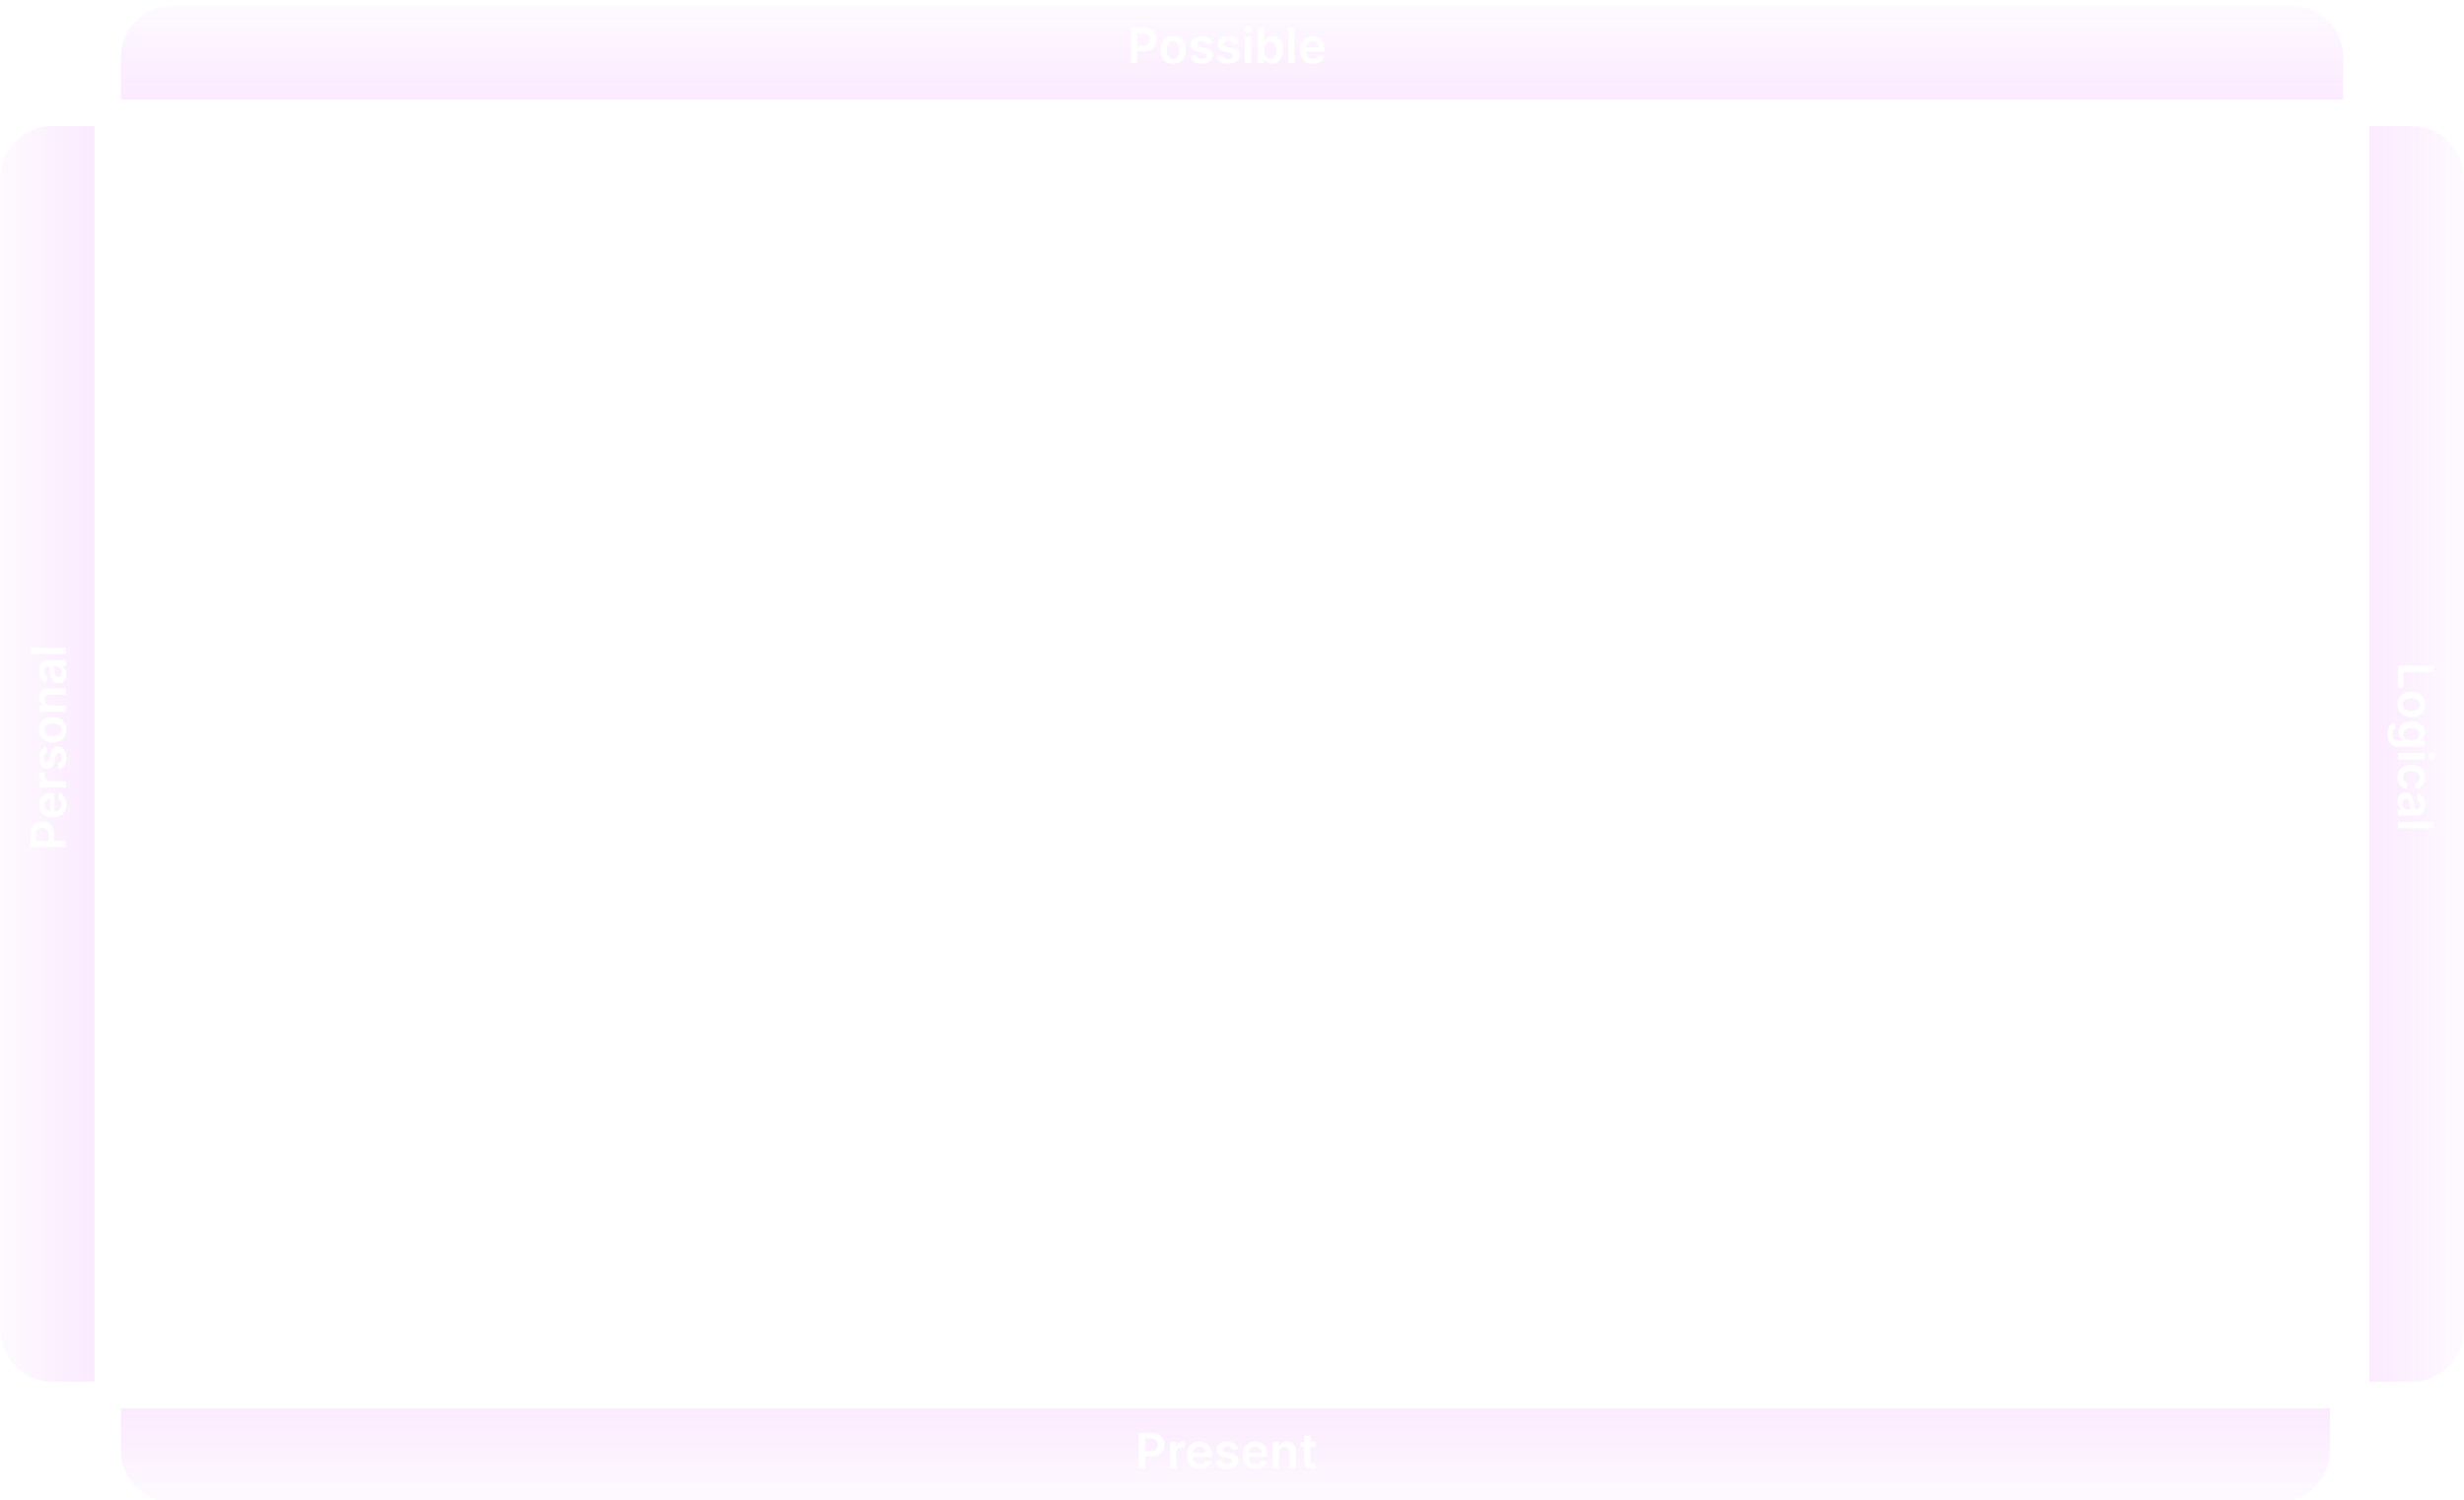 <svg width="726" height="442" viewBox="0 0 726 442" fill="none" xmlns="http://www.w3.org/2000/svg">
<g filter="url(#filter0_bi_2413_271)">
<path d="M15.48 405.569C6.931 405.569 3.02178e-05 398.639 2.9848e-05 390.09L1.51846e-05 51.083C1.48148e-05 42.534 6.931 35.603 15.48 35.603L27.864 35.603L27.864 405.569L15.48 405.569Z" fill="url(#paint0_linear_2413_271)" fill-opacity="0.1"/>
</g>
<g filter="url(#filter1_bi_2413_271)">
<path d="M710.52 405.569C719.069 405.569 726 398.639 726 390.09L726 51.083C726 42.534 719.069 35.603 710.52 35.603L698.136 35.603L698.136 405.569L710.52 405.569Z" fill="url(#paint1_linear_2413_271)" fill-opacity="0.1"/>
</g>
<g filter="url(#filter2_bi_2413_271)">
<path d="M35.603 15.48C35.603 6.931 42.534 0 51.083 0H674.917C683.466 0 690.397 6.931 690.397 15.48V27.863H35.603V15.48Z" fill="url(#paint2_linear_2413_271)" fill-opacity="0.1"/>
</g>
<g filter="url(#filter3_bi_2413_271)">
<path d="M35.603 425.693C35.603 434.242 42.534 441.173 51.083 441.173H671.047C679.596 441.173 686.527 434.242 686.527 425.693V413.309H35.603V425.693Z" fill="url(#paint3_linear_2413_271)" fill-opacity="0.1"/>
</g>
<path d="M333.208 18.644V8.191H337.128C337.931 8.191 338.605 8.341 339.149 8.64C339.697 8.94 340.11 9.351 340.389 9.875C340.672 10.396 340.813 10.988 340.813 11.652C340.813 12.322 340.672 12.917 340.389 13.438C340.107 13.959 339.69 14.369 339.139 14.668C338.588 14.964 337.909 15.112 337.102 15.112H334.504V13.555H336.847C337.317 13.555 337.701 13.474 338.001 13.31C338.3 13.147 338.521 12.922 338.664 12.637C338.811 12.351 338.884 12.022 338.884 11.652C338.884 11.281 338.811 10.954 338.664 10.672C338.521 10.389 338.298 10.17 337.996 10.013C337.696 9.853 337.31 9.773 336.837 9.773H335.102V18.644H333.208ZM345.684 18.797C344.918 18.797 344.254 18.629 343.693 18.292C343.132 17.955 342.696 17.484 342.386 16.878C342.08 16.272 341.927 15.565 341.927 14.755C341.927 13.945 342.08 13.236 342.386 12.626C342.696 12.017 343.132 11.544 343.693 11.207C344.254 10.871 344.918 10.702 345.684 10.702C346.449 10.702 347.113 10.871 347.674 11.207C348.236 11.544 348.669 12.017 348.976 12.626C349.285 13.236 349.44 13.945 349.44 14.755C349.44 15.565 349.285 16.272 348.976 16.878C348.669 17.484 348.236 17.955 347.674 18.292C347.113 18.629 346.449 18.797 345.684 18.797ZM345.694 17.317C346.109 17.317 346.456 17.203 346.735 16.975C347.014 16.744 347.222 16.434 347.358 16.046C347.497 15.658 347.567 15.226 347.567 14.75C347.567 14.27 347.497 13.836 347.358 13.448C347.222 13.057 347.014 12.745 346.735 12.514C346.456 12.283 346.109 12.167 345.694 12.167C345.268 12.167 344.915 12.283 344.632 12.514C344.353 12.745 344.144 13.057 344.004 13.448C343.868 13.836 343.8 14.27 343.8 14.75C343.8 15.226 343.868 15.658 344.004 16.046C344.144 16.434 344.353 16.744 344.632 16.975C344.915 17.203 345.268 17.317 345.694 17.317ZM357.205 12.877L355.52 13.06C355.473 12.89 355.389 12.73 355.27 12.581C355.155 12.431 354.998 12.31 354.801 12.218C354.603 12.126 354.362 12.08 354.076 12.08C353.691 12.08 353.368 12.164 353.106 12.33C352.848 12.497 352.72 12.713 352.723 12.979C352.72 13.207 352.803 13.392 352.973 13.535C353.147 13.678 353.433 13.795 353.831 13.887L355.168 14.173C355.91 14.333 356.461 14.586 356.822 14.933C357.186 15.28 357.37 15.735 357.373 16.296C357.37 16.79 357.225 17.225 356.939 17.603C356.657 17.977 356.264 18.27 355.76 18.481C355.257 18.692 354.678 18.797 354.025 18.797C353.065 18.797 352.293 18.596 351.708 18.195C351.122 17.79 350.774 17.227 350.661 16.506L352.463 16.332C352.545 16.686 352.718 16.953 352.984 17.133C353.249 17.314 353.594 17.404 354.02 17.404C354.459 17.404 354.811 17.314 355.076 17.133C355.345 16.953 355.479 16.73 355.479 16.465C355.479 16.24 355.393 16.055 355.219 15.908C355.049 15.762 354.784 15.65 354.423 15.571L353.086 15.291C352.334 15.134 351.777 14.87 351.417 14.5C351.056 14.125 350.877 13.652 350.881 13.081C350.877 12.598 351.008 12.179 351.274 11.825C351.543 11.468 351.915 11.192 352.392 10.998C352.871 10.801 353.424 10.702 354.05 10.702C354.969 10.702 355.692 10.898 356.22 11.289C356.75 11.68 357.079 12.21 357.205 12.877ZM365.093 12.877L363.409 13.06C363.361 12.89 363.278 12.73 363.159 12.581C363.043 12.431 362.886 12.31 362.689 12.218C362.492 12.126 362.25 12.08 361.964 12.08C361.58 12.08 361.256 12.164 360.994 12.33C360.736 12.497 360.608 12.713 360.612 12.979C360.608 13.207 360.692 13.392 360.862 13.535C361.035 13.678 361.321 13.795 361.719 13.887L363.056 14.173C363.798 14.333 364.349 14.586 364.71 14.933C365.074 15.28 365.258 15.735 365.261 16.296C365.258 16.79 365.113 17.225 364.828 17.603C364.545 17.977 364.152 18.27 363.648 18.481C363.145 18.692 362.566 18.797 361.913 18.797C360.954 18.797 360.181 18.596 359.596 18.195C359.011 17.79 358.662 17.227 358.55 16.506L360.351 16.332C360.433 16.686 360.606 16.953 360.872 17.133C361.137 17.314 361.483 17.404 361.908 17.404C362.347 17.404 362.699 17.314 362.965 17.133C363.233 16.953 363.368 16.73 363.368 16.465C363.368 16.24 363.281 16.055 363.107 15.908C362.937 15.762 362.672 15.65 362.311 15.571L360.974 15.291C360.222 15.134 359.666 14.87 359.305 14.5C358.944 14.125 358.766 13.652 358.769 13.081C358.766 12.598 358.897 12.179 359.162 11.825C359.431 11.468 359.803 11.192 360.28 10.998C360.76 10.801 361.313 10.702 361.939 10.702C362.857 10.702 363.58 10.898 364.108 11.289C364.639 11.68 364.967 12.21 365.093 12.877ZM366.785 18.644V10.804H368.633V18.644H366.785ZM367.714 9.692C367.421 9.692 367.169 9.595 366.958 9.401C366.747 9.203 366.642 8.967 366.642 8.691C366.642 8.412 366.747 8.176 366.958 7.982C367.169 7.784 367.421 7.686 367.714 7.686C368.01 7.686 368.262 7.784 368.469 7.982C368.68 8.176 368.786 8.412 368.786 8.691C368.786 8.967 368.68 9.203 368.469 9.401C368.262 9.595 368.01 9.692 367.714 9.692ZM370.614 18.644V8.191H372.462V12.101H372.538C372.634 11.91 372.768 11.708 372.942 11.493C373.115 11.275 373.35 11.09 373.646 10.937C373.942 10.78 374.32 10.702 374.779 10.702C375.385 10.702 375.931 10.857 376.417 11.167C376.907 11.473 377.295 11.927 377.581 12.529C377.87 13.128 378.015 13.863 378.015 14.734C378.015 15.595 377.874 16.327 377.591 16.929C377.309 17.531 376.924 17.991 376.438 18.307C375.951 18.624 375.4 18.782 374.784 18.782C374.335 18.782 373.962 18.707 373.666 18.557C373.37 18.408 373.132 18.227 372.952 18.016C372.775 17.802 372.637 17.599 372.538 17.409H372.431V18.644H370.614ZM372.426 14.724C372.426 15.231 372.498 15.675 372.641 16.056C372.787 16.437 372.996 16.735 373.268 16.95C373.544 17.16 373.877 17.266 374.269 17.266C374.677 17.266 375.019 17.157 375.295 16.939C375.57 16.718 375.778 16.417 375.917 16.036C376.06 15.651 376.132 15.214 376.132 14.724C376.132 14.238 376.062 13.805 375.922 13.428C375.783 13.05 375.575 12.754 375.3 12.54C375.024 12.325 374.68 12.218 374.269 12.218C373.874 12.218 373.539 12.322 373.263 12.529C372.988 12.737 372.778 13.028 372.635 13.402C372.496 13.777 372.426 14.217 372.426 14.724ZM381.433 8.191V18.644H379.586V8.191H381.433ZM386.804 18.797C386.018 18.797 385.339 18.634 384.768 18.307C384.199 17.977 383.762 17.511 383.456 16.909C383.15 16.303 382.997 15.59 382.997 14.77C382.997 13.964 383.15 13.256 383.456 12.647C383.766 12.034 384.198 11.558 384.752 11.218C385.307 10.874 385.959 10.702 386.707 10.702C387.19 10.702 387.646 10.78 388.075 10.937C388.507 11.09 388.888 11.328 389.218 11.652C389.552 11.975 389.814 12.386 390.004 12.887C390.195 13.383 390.29 13.976 390.29 14.663V15.229H383.864V13.984H388.519C388.516 13.63 388.439 13.315 388.289 13.04C388.14 12.761 387.93 12.541 387.662 12.381C387.396 12.222 387.087 12.142 386.733 12.142C386.355 12.142 386.023 12.233 385.737 12.417C385.452 12.598 385.229 12.836 385.069 13.132C384.912 13.424 384.832 13.746 384.829 14.096V15.184C384.829 15.639 384.912 16.031 385.079 16.357C385.246 16.681 385.479 16.929 385.778 17.103C386.078 17.273 386.428 17.358 386.83 17.358C387.099 17.358 387.342 17.32 387.56 17.245C387.777 17.167 387.966 17.053 388.126 16.904C388.286 16.754 388.407 16.568 388.489 16.347L390.214 16.541C390.105 16.997 389.897 17.395 389.591 17.735C389.288 18.072 388.9 18.334 388.427 18.521C387.954 18.705 387.413 18.797 386.804 18.797Z" fill="white"/>
<path d="M19.418 249.615L8.965 249.615L8.965 245.695C8.965 244.892 9.115 244.218 9.414 243.674C9.714 243.126 10.125 242.713 10.649 242.434C11.17 242.151 11.762 242.01 12.425 242.01C13.096 242.01 13.691 242.151 14.212 242.434C14.732 242.716 15.143 243.133 15.442 243.684C15.738 244.235 15.886 244.914 15.886 245.721L15.886 248.319L14.329 248.319L14.329 245.976C14.329 245.506 14.248 245.122 14.084 244.822C13.921 244.523 13.696 244.302 13.411 244.159C13.125 244.013 12.796 243.939 12.425 243.939C12.055 243.939 11.728 244.013 11.445 244.159C11.163 244.302 10.944 244.525 10.787 244.827C10.627 245.127 10.547 245.513 10.547 245.986L10.547 247.721L19.418 247.721L19.418 249.615ZM19.571 237.088C19.571 237.874 19.408 238.553 19.081 239.125C18.751 239.693 18.285 240.13 17.683 240.437C17.077 240.743 16.364 240.896 15.544 240.896C14.738 240.896 14.03 240.743 13.421 240.437C12.808 240.127 12.332 239.695 11.992 239.14C11.648 238.586 11.476 237.934 11.476 237.185C11.476 236.702 11.554 236.246 11.711 235.818C11.864 235.385 12.102 235.004 12.425 234.674C12.749 234.341 13.161 234.079 13.661 233.888C14.157 233.698 14.749 233.602 15.437 233.602L16.003 233.602L16.003 240.028L14.758 240.028L14.758 235.374C14.404 235.377 14.089 235.453 13.814 235.603C13.535 235.753 13.315 235.962 13.155 236.231C12.995 236.496 12.915 236.806 12.915 237.16C12.915 237.538 13.007 237.869 13.191 238.155C13.371 238.441 13.61 238.664 13.906 238.824C14.198 238.98 14.52 239.06 14.87 239.064L15.957 239.064C16.413 239.064 16.805 238.98 17.131 238.814C17.455 238.647 17.703 238.414 17.877 238.114C18.047 237.815 18.132 237.464 18.132 237.063C18.132 236.794 18.094 236.551 18.02 236.333C17.941 236.115 17.827 235.926 17.677 235.767C17.528 235.607 17.342 235.486 17.121 235.404L17.315 233.679C17.771 233.788 18.169 233.995 18.509 234.302C18.846 234.605 19.108 234.992 19.296 235.465C19.479 235.938 19.571 236.479 19.571 237.088ZM19.418 232.039L11.578 232.039L11.578 230.248L12.885 230.248L12.885 230.166C12.432 230.023 12.084 229.778 11.838 229.431C11.59 229.081 11.466 228.681 11.466 228.232C11.466 228.13 11.471 228.016 11.481 227.89C11.488 227.76 11.5 227.653 11.517 227.568L13.217 227.568C13.189 227.646 13.166 227.771 13.145 227.941C13.121 228.108 13.109 228.269 13.109 228.426C13.109 228.763 13.183 229.065 13.329 229.334C13.472 229.6 13.671 229.809 13.926 229.962C14.181 230.115 14.476 230.192 14.809 230.192L19.418 230.192L19.418 232.039ZM13.65 220.144L13.834 221.829C13.664 221.876 13.504 221.96 13.354 222.079C13.205 222.194 13.084 222.351 12.992 222.548C12.9 222.746 12.854 222.987 12.854 223.273C12.854 223.658 12.938 223.981 13.104 224.243C13.271 224.502 13.487 224.629 13.752 224.626C13.98 224.629 14.166 224.546 14.309 224.376C14.452 224.202 14.569 223.916 14.661 223.518L14.947 222.181C15.107 221.439 15.36 220.888 15.707 220.527C16.054 220.163 16.509 219.979 17.07 219.976C17.564 219.979 17.999 220.124 18.377 220.41C18.751 220.692 19.044 221.085 19.255 221.589C19.466 222.092 19.571 222.671 19.571 223.324C19.571 224.284 19.37 225.056 18.969 225.641C18.564 226.227 18.001 226.575 17.279 226.688L17.106 224.886C17.46 224.804 17.727 224.631 17.907 224.365C18.087 224.1 18.178 223.755 18.178 223.329C18.178 222.89 18.087 222.538 17.907 222.273C17.727 222.004 17.504 221.87 17.239 221.87C17.014 221.87 16.829 221.956 16.682 222.13C16.536 222.3 16.424 222.565 16.345 222.926L16.065 224.263C15.908 225.015 15.644 225.572 15.274 225.932C14.899 226.293 14.426 226.472 13.855 226.468C13.371 226.472 12.953 226.341 12.599 226.075C12.242 225.806 11.966 225.434 11.772 224.957C11.575 224.478 11.476 223.925 11.476 223.299C11.476 222.38 11.672 221.657 12.063 221.129C12.454 220.599 12.983 220.27 13.65 220.144ZM19.571 215.033C19.571 215.798 19.403 216.462 19.066 217.023C18.729 217.585 18.258 218.02 17.652 218.33C17.046 218.636 16.339 218.789 15.529 218.789C14.719 218.789 14.009 218.636 13.4 218.33C12.791 218.02 12.318 217.585 11.981 217.023C11.645 216.462 11.476 215.798 11.476 215.033C11.476 214.267 11.645 213.604 11.981 213.042C12.318 212.481 12.791 212.047 13.4 211.741C14.009 211.431 14.719 211.276 15.529 211.276C16.339 211.276 17.046 211.431 17.652 211.741C18.258 212.047 18.729 212.481 19.066 213.042C19.403 213.604 19.571 214.267 19.571 215.033ZM18.091 215.022C18.091 214.607 17.977 214.26 17.749 213.981C17.518 213.702 17.208 213.495 16.82 213.359C16.432 213.219 16 213.149 15.524 213.149C15.044 213.149 14.61 213.219 14.222 213.359C13.831 213.495 13.519 213.702 13.288 213.981C13.057 214.26 12.941 214.607 12.941 215.022C12.941 215.448 13.057 215.802 13.288 216.084C13.519 216.363 13.831 216.572 14.222 216.712C14.61 216.848 15.044 216.916 15.524 216.916C16 216.916 16.432 216.848 16.82 216.712C17.208 216.572 17.518 216.363 17.749 216.084C17.977 215.802 18.091 215.448 18.091 215.022ZM14.824 207.86L19.418 207.86L19.418 209.708L11.578 209.708L11.578 207.942L12.91 207.942L12.91 207.85C12.471 207.67 12.123 207.382 11.864 206.987C11.605 206.589 11.476 206.098 11.476 205.512C11.476 204.971 11.592 204.5 11.823 204.099C12.055 203.694 12.39 203.381 12.829 203.159C13.268 202.935 13.8 202.824 14.426 202.828L19.418 202.828L19.418 204.675L14.712 204.675C14.188 204.675 13.778 204.811 13.482 205.084C13.186 205.352 13.038 205.725 13.038 206.201C13.038 206.525 13.109 206.812 13.252 207.064C13.392 207.312 13.594 207.508 13.86 207.651C14.125 207.79 14.447 207.86 14.824 207.86ZM19.576 198.693C19.576 199.19 19.488 199.638 19.311 200.036C19.131 200.43 18.865 200.744 18.515 200.975C18.164 201.203 17.732 201.317 17.218 201.317C16.776 201.317 16.41 201.235 16.121 201.072C15.832 200.909 15.6 200.686 15.427 200.403C15.253 200.121 15.122 199.803 15.034 199.449C14.942 199.092 14.875 198.722 14.835 198.341C14.787 197.882 14.744 197.509 14.707 197.223C14.666 196.938 14.605 196.73 14.523 196.601C14.438 196.468 14.307 196.402 14.13 196.402L14.1 196.402C13.715 196.402 13.417 196.516 13.206 196.744C12.995 196.972 12.89 197.3 12.89 197.729C12.89 198.181 12.989 198.54 13.186 198.806C13.383 199.068 13.616 199.245 13.885 199.337L13.64 201.062C13.164 200.926 12.766 200.701 12.446 200.388C12.123 200.075 11.881 199.692 11.721 199.24C11.558 198.787 11.476 198.287 11.476 197.739C11.476 197.361 11.52 196.985 11.609 196.611C11.697 196.237 11.844 195.895 12.048 195.585C12.248 195.275 12.523 195.027 12.87 194.84C13.217 194.649 13.65 194.554 14.171 194.554L19.418 194.554L19.418 196.33L18.341 196.33L18.341 196.392C18.559 196.504 18.763 196.662 18.953 196.866C19.141 197.067 19.292 197.32 19.408 197.627C19.52 197.93 19.576 198.285 19.576 198.693ZM18.219 198.214C18.219 197.843 18.145 197.521 17.999 197.249C17.849 196.977 17.652 196.768 17.407 196.621C17.162 196.471 16.895 196.397 16.606 196.397L15.682 196.397C15.729 196.454 15.774 196.553 15.815 196.693C15.855 196.829 15.891 196.982 15.922 197.152C15.952 197.322 15.98 197.491 16.003 197.657C16.027 197.824 16.048 197.969 16.065 198.091C16.102 198.367 16.163 198.613 16.248 198.831C16.334 199.049 16.453 199.221 16.606 199.347C16.755 199.473 16.949 199.536 17.188 199.536C17.528 199.536 17.785 199.411 17.958 199.163C18.132 198.915 18.219 198.598 18.219 198.214ZM8.965 190.849L19.418 190.849L19.418 192.696L8.965 192.696L8.965 190.849Z" fill="white"/>
<path d="M706.582 196.12L717.035 196.12L717.035 198.013L708.169 198.013L708.169 202.617L706.582 202.617L706.582 196.12ZM706.429 207.599C706.429 206.833 706.597 206.17 706.934 205.608C707.271 205.047 707.742 204.611 708.348 204.302C708.954 203.995 709.661 203.842 710.471 203.842C711.281 203.842 711.991 203.995 712.6 204.302C713.209 204.611 713.682 205.047 714.019 205.608C714.355 206.17 714.524 206.833 714.524 207.599C714.524 208.364 714.355 209.028 714.019 209.589C713.682 210.151 713.209 210.585 712.6 210.891C711.991 211.2 711.281 211.355 710.471 211.355C709.661 211.355 708.954 211.2 708.348 210.891C707.742 210.585 707.271 210.151 706.934 209.589C706.597 209.028 706.429 208.364 706.429 207.599ZM707.909 207.609C707.909 208.024 708.023 208.371 708.251 208.65C708.482 208.929 708.792 209.137 709.18 209.273C709.568 209.412 710 209.482 710.476 209.482C710.956 209.482 711.39 209.412 711.778 209.273C712.169 209.137 712.481 208.929 712.712 208.65C712.943 208.371 713.059 208.024 713.059 207.609C713.059 207.184 712.943 206.83 712.712 206.547C712.481 206.268 712.169 206.059 711.778 205.92C711.39 205.783 710.956 205.715 710.476 205.715C710 205.715 709.568 205.783 709.18 205.92C708.792 206.059 708.482 206.268 708.251 206.547C708.023 206.83 707.909 207.184 707.909 207.609ZM703.479 216.333C703.479 215.669 703.569 215.1 703.749 214.623C703.926 214.147 704.164 213.764 704.464 213.475C704.763 213.186 705.095 212.985 705.459 212.872L705.862 214.536C705.709 214.611 705.558 214.72 705.408 214.863C705.255 215.006 705.129 215.198 705.03 215.44C704.928 215.685 704.877 215.993 704.877 216.364C704.877 216.888 705.005 217.321 705.26 217.665C705.512 218.009 705.927 218.181 706.505 218.181L707.991 218.181L707.991 218.089C707.8 217.994 707.605 217.854 707.404 217.67C707.203 217.49 707.035 217.25 706.898 216.951C706.762 216.655 706.694 216.282 706.694 215.833C706.694 215.231 706.836 214.684 707.118 214.194C707.404 213.708 707.829 213.32 708.394 213.031C708.962 212.745 709.673 212.602 710.527 212.602C711.388 212.602 712.115 212.745 712.707 213.031C713.302 213.32 713.753 213.71 714.059 214.2C714.369 214.69 714.524 215.236 714.524 215.838C714.524 216.297 714.446 216.675 714.289 216.971C714.136 217.27 713.951 217.509 713.733 217.686C713.518 217.863 713.316 217.997 713.125 218.089L713.125 218.191L714.422 218.191L714.422 220.013L706.454 220.013C705.784 220.013 705.229 219.853 704.791 219.533C704.352 219.213 704.023 218.776 703.805 218.222C703.588 217.667 703.479 217.037 703.479 216.333ZM708.144 216.348C708.144 216.74 708.239 217.073 708.43 217.349C708.62 217.624 708.894 217.834 709.251 217.977C709.609 218.119 710.037 218.191 710.538 218.191C711.031 218.191 711.463 218.119 711.834 217.977C712.205 217.837 712.492 217.629 712.697 217.354C712.904 217.082 713.008 216.746 713.008 216.348C713.008 215.937 712.901 215.593 712.686 215.317C712.472 215.042 712.178 214.834 711.803 214.695C711.433 214.555 711.011 214.485 710.538 214.485C710.058 214.485 709.638 214.555 709.277 214.695C708.92 214.838 708.641 215.047 708.44 215.322C708.243 215.601 708.144 215.943 708.144 216.348ZM706.582 221.907L714.422 221.907L714.422 223.754L706.582 223.754L706.582 221.907ZM715.534 222.836C715.534 222.543 715.631 222.291 715.825 222.08C716.023 221.869 716.259 221.764 716.535 221.764C716.814 221.764 717.05 221.869 717.244 222.08C717.442 222.291 717.54 222.543 717.54 222.836C717.54 223.132 717.442 223.383 717.244 223.591C717.05 223.802 716.814 223.907 716.535 223.907C716.259 223.907 716.023 223.802 715.825 223.591C715.631 223.383 715.534 223.132 715.534 222.836ZM706.429 229.074C706.429 228.291 706.601 227.619 706.944 227.058C707.288 226.5 707.763 226.069 708.368 225.767C708.978 225.467 709.678 225.317 710.471 225.317C711.268 225.317 711.97 225.471 712.579 225.777C713.192 226.083 713.668 226.515 714.008 227.073C714.352 227.635 714.524 228.298 714.524 229.064C714.524 229.7 714.407 230.263 714.172 230.753C713.94 231.247 713.612 231.64 713.187 231.932C712.765 232.225 712.271 232.392 711.706 232.432L711.706 230.666C712.084 230.595 712.399 230.425 712.651 230.156C712.906 229.891 713.034 229.535 713.034 229.089C713.034 228.712 712.931 228.38 712.727 228.094C712.527 227.808 712.237 227.585 711.86 227.425C711.482 227.269 711.029 227.191 710.502 227.191C709.968 227.191 709.508 227.269 709.124 227.425C708.743 227.582 708.448 227.801 708.241 228.084C708.037 228.37 707.935 228.705 707.935 229.089C707.935 229.361 707.986 229.605 708.088 229.819C708.193 230.037 708.345 230.219 708.542 230.365C708.739 230.512 708.979 230.612 709.262 230.666L709.262 232.432C708.707 232.388 708.215 232.225 707.787 231.942C707.361 231.66 707.028 231.275 706.786 230.789C706.548 230.302 706.429 229.731 706.429 229.074ZM706.424 236.206C706.424 235.709 706.512 235.261 706.689 234.863C706.87 234.468 707.135 234.155 707.485 233.924C707.836 233.696 708.268 233.582 708.782 233.582C709.224 233.582 709.59 233.664 709.879 233.827C710.168 233.99 710.4 234.213 710.573 234.496C710.747 234.778 710.878 235.096 710.966 235.45C711.058 235.807 711.125 236.177 711.165 236.558C711.213 237.017 711.256 237.39 711.293 237.676C711.334 237.961 711.395 238.169 711.477 238.298C711.562 238.431 711.693 238.497 711.87 238.497L711.9 238.497C712.285 238.497 712.583 238.383 712.794 238.155C713.005 237.927 713.11 237.599 713.11 237.17C713.11 236.718 713.011 236.359 712.814 236.093C712.617 235.831 712.384 235.654 712.115 235.562L712.36 233.837C712.836 233.973 713.234 234.198 713.554 234.511C713.877 234.824 714.119 235.207 714.279 235.659C714.442 236.112 714.524 236.612 714.524 237.16C714.524 237.538 714.48 237.914 714.391 238.288C714.303 238.662 714.156 239.004 713.952 239.314C713.751 239.624 713.478 239.872 713.13 240.059C712.783 240.25 712.35 240.345 711.829 240.345L706.582 240.345L706.582 238.569L707.659 238.569L707.659 238.507C707.441 238.395 707.237 238.237 707.046 238.033C706.859 237.832 706.708 237.579 706.592 237.272C706.48 236.969 706.424 236.614 706.424 236.206ZM707.781 236.685C707.781 237.056 707.855 237.378 708.001 237.65C708.151 237.922 708.348 238.131 708.593 238.278C708.838 238.428 709.105 238.502 709.394 238.502L710.318 238.502C710.271 238.445 710.226 238.346 710.185 238.206C710.145 238.07 710.109 237.917 710.078 237.747C710.048 237.577 710.02 237.408 709.997 237.242C709.973 237.075 709.952 236.93 709.935 236.808C709.898 236.532 709.837 236.286 709.752 236.068C709.667 235.85 709.547 235.678 709.394 235.552C709.245 235.426 709.051 235.363 708.812 235.363C708.472 235.363 708.215 235.488 708.042 235.736C707.868 235.984 707.781 236.301 707.781 236.685ZM717.035 244.05L706.582 244.05L706.582 242.203L717.035 242.203L717.035 244.05Z" fill="white"/>
<path d="M335.507 432.728V422.274H339.427C340.23 422.274 340.904 422.424 341.449 422.724C341.996 423.023 342.41 423.435 342.689 423.959C342.971 424.479 343.112 425.071 343.112 425.735C343.112 426.405 342.971 427.001 342.689 427.521C342.406 428.042 341.99 428.452 341.438 428.752C340.887 429.048 340.208 429.196 339.402 429.196H336.804V427.639H339.147C339.616 427.639 340.001 427.557 340.3 427.394C340.6 427.231 340.821 427.006 340.964 426.72C341.11 426.434 341.183 426.106 341.183 425.735C341.183 425.364 341.11 425.037 340.964 424.755C340.821 424.473 340.598 424.253 340.295 424.097C339.996 423.937 339.609 423.857 339.136 423.857H337.401V432.728H335.507ZM344.676 432.728V424.888H346.467V426.194H346.549C346.692 425.742 346.937 425.393 347.284 425.148C347.634 424.9 348.034 424.775 348.483 424.775C348.585 424.775 348.699 424.781 348.825 424.791C348.954 424.798 349.062 424.809 349.147 424.827V426.526C349.068 426.499 348.944 426.475 348.774 426.455C348.607 426.431 348.446 426.419 348.289 426.419C347.952 426.419 347.65 426.492 347.381 426.638C347.115 426.781 346.906 426.98 346.753 427.236C346.6 427.491 346.523 427.785 346.523 428.119V432.728H344.676ZM353.522 432.881C352.736 432.881 352.057 432.717 351.486 432.391C350.917 432.061 350.48 431.594 350.174 430.992C349.868 430.386 349.715 429.674 349.715 428.854C349.715 428.047 349.868 427.339 350.174 426.73C350.484 426.118 350.916 425.641 351.47 425.301C352.025 424.958 352.677 424.786 353.425 424.786C353.908 424.786 354.364 424.864 354.793 425.02C355.225 425.174 355.606 425.412 355.936 425.735C356.27 426.058 356.532 426.47 356.722 426.97C356.913 427.467 357.008 428.059 357.008 428.746V429.313H350.582V428.068H355.237C355.234 427.714 355.157 427.399 355.007 427.123C354.858 426.844 354.648 426.625 354.38 426.465C354.114 426.305 353.805 426.225 353.451 426.225C353.073 426.225 352.741 426.317 352.455 426.501C352.17 426.681 351.947 426.919 351.787 427.215C351.63 427.508 351.55 427.829 351.547 428.18V429.267C351.547 429.723 351.63 430.114 351.797 430.441C351.964 430.764 352.197 431.013 352.496 431.186C352.796 431.356 353.146 431.441 353.548 431.441C353.816 431.441 354.06 431.404 354.278 431.329C354.495 431.251 354.684 431.137 354.844 430.987C355.004 430.837 355.125 430.652 355.206 430.431L356.932 430.625C356.823 431.081 356.615 431.479 356.309 431.819C356.006 432.156 355.618 432.418 355.145 432.605C354.672 432.789 354.131 432.881 353.522 432.881ZM364.768 426.96L363.083 427.144C363.036 426.974 362.952 426.814 362.833 426.664C362.717 426.514 362.561 426.393 362.364 426.302C362.166 426.21 361.925 426.164 361.639 426.164C361.254 426.164 360.931 426.247 360.669 426.414C360.41 426.581 360.283 426.797 360.286 427.062C360.283 427.29 360.366 427.475 360.536 427.618C360.71 427.761 360.996 427.879 361.394 427.971L362.731 428.256C363.473 428.416 364.024 428.67 364.385 429.017C364.749 429.364 364.933 429.818 364.936 430.38C364.933 430.873 364.788 431.309 364.502 431.686C364.22 432.061 363.827 432.353 363.323 432.564C362.82 432.775 362.241 432.881 361.588 432.881C360.628 432.881 359.856 432.68 359.271 432.278C358.685 431.873 358.336 431.31 358.224 430.589L360.026 430.415C360.108 430.769 360.281 431.036 360.547 431.217C360.812 431.397 361.157 431.487 361.583 431.487C362.022 431.487 362.374 431.397 362.639 431.217C362.908 431.036 363.042 430.814 363.042 430.548C363.042 430.324 362.956 430.138 362.782 429.992C362.612 429.845 362.347 429.733 361.986 429.655L360.649 429.374C359.897 429.218 359.34 428.954 358.98 428.583C358.619 428.209 358.44 427.736 358.444 427.164C358.44 426.681 358.571 426.262 358.837 425.909C359.106 425.551 359.478 425.276 359.954 425.082C360.434 424.884 360.987 424.786 361.613 424.786C362.532 424.786 363.255 424.981 363.782 425.373C364.313 425.764 364.642 426.293 364.768 426.96ZM369.93 432.881C369.144 432.881 368.465 432.717 367.894 432.391C367.326 432.061 366.888 431.594 366.582 430.992C366.276 430.386 366.123 429.674 366.123 428.854C366.123 428.047 366.276 427.339 366.582 426.73C366.892 426.118 367.324 425.641 367.878 425.301C368.433 424.958 369.085 424.786 369.833 424.786C370.317 424.786 370.772 424.864 371.201 425.02C371.633 425.174 372.014 425.412 372.345 425.735C372.678 426.058 372.94 426.47 373.131 426.97C373.321 427.467 373.416 428.059 373.416 428.746V429.313H366.99V428.068H371.645C371.642 427.714 371.565 427.399 371.416 427.123C371.266 426.844 371.057 426.625 370.788 426.465C370.522 426.305 370.213 426.225 369.859 426.225C369.481 426.225 369.149 426.317 368.864 426.501C368.578 426.681 368.355 426.919 368.195 427.215C368.038 427.508 367.958 427.829 367.955 428.18V429.267C367.955 429.723 368.038 430.114 368.205 430.441C368.372 430.764 368.605 431.013 368.904 431.186C369.204 431.356 369.554 431.441 369.956 431.441C370.225 431.441 370.468 431.404 370.686 431.329C370.903 431.251 371.092 431.137 371.252 430.987C371.412 430.837 371.533 430.652 371.615 430.431L373.34 430.625C373.231 431.081 373.023 431.479 372.717 431.819C372.414 432.156 372.026 432.418 371.553 432.605C371.08 432.789 370.539 432.881 369.93 432.881ZM376.827 428.134V432.728H374.979V424.888H376.745V426.22H376.837C377.018 425.781 377.305 425.432 377.7 425.174C378.098 424.915 378.59 424.786 379.175 424.786C379.716 424.786 380.187 424.901 380.589 425.133C380.994 425.364 381.307 425.699 381.528 426.138C381.753 426.577 381.863 427.11 381.86 427.736V432.728H380.012V428.022C380.012 427.498 379.876 427.088 379.604 426.792C379.335 426.496 378.962 426.348 378.486 426.348C378.163 426.348 377.875 426.419 377.623 426.562C377.375 426.701 377.179 426.904 377.036 427.169C376.897 427.435 376.827 427.756 376.827 428.134ZM387.653 424.888V426.317H383.146V424.888H387.653ZM384.259 423.009H386.106V430.369C386.106 430.618 386.144 430.808 386.219 430.941C386.297 431.07 386.399 431.159 386.525 431.207C386.651 431.254 386.79 431.278 386.943 431.278C387.059 431.278 387.164 431.269 387.26 431.252C387.358 431.235 387.433 431.22 387.484 431.207L387.796 432.651C387.697 432.685 387.556 432.722 387.372 432.763C387.192 432.804 386.971 432.828 386.709 432.835C386.246 432.848 385.829 432.779 385.458 432.625C385.087 432.469 384.793 432.227 384.575 431.901C384.361 431.574 384.255 431.166 384.259 430.676V423.009Z" fill="white"/>
<defs>
<filter id="filter0_bi_2413_271" x="-13.117" y="22.486" width="54.099" height="396.201" filterUnits="userSpaceOnUse" color-interpolation-filters="sRGB">
<feFlood flood-opacity="0" result="BackgroundImageFix"/>
<feGaussianBlur in="BackgroundImageFix" stdDeviation="6.559"/>
<feComposite in2="SourceAlpha" operator="in" result="effect1_backgroundBlur_2413_271"/>
<feBlend mode="normal" in="SourceGraphic" in2="effect1_backgroundBlur_2413_271" result="shape"/>
<feColorMatrix in="SourceAlpha" type="matrix" values="0 0 0 0 0 0 0 0 0 0 0 0 0 0 0 0 0 0 127 0" result="hardAlpha"/>
<feOffset dy="1.543"/>
<feGaussianBlur stdDeviation="3.858"/>
<feComposite in2="hardAlpha" operator="arithmetic" k2="-1" k3="1"/>
<feColorMatrix type="matrix" values="0 0 0 0 0.451 0 0 0 0 0.289 0 0 0 0 0.492 0 0 0 1 0"/>
<feBlend mode="normal" in2="shape" result="effect2_innerShadow_2413_271"/>
</filter>
<filter id="filter1_bi_2413_271" x="685.019" y="22.486" width="54.099" height="396.201" filterUnits="userSpaceOnUse" color-interpolation-filters="sRGB">
<feFlood flood-opacity="0" result="BackgroundImageFix"/>
<feGaussianBlur in="BackgroundImageFix" stdDeviation="6.559"/>
<feComposite in2="SourceAlpha" operator="in" result="effect1_backgroundBlur_2413_271"/>
<feBlend mode="normal" in="SourceGraphic" in2="effect1_backgroundBlur_2413_271" result="shape"/>
<feColorMatrix in="SourceAlpha" type="matrix" values="0 0 0 0 0 0 0 0 0 0 0 0 0 0 0 0 0 0 127 0" result="hardAlpha"/>
<feOffset dy="1.543"/>
<feGaussianBlur stdDeviation="3.858"/>
<feComposite in2="hardAlpha" operator="arithmetic" k2="-1" k3="1"/>
<feColorMatrix type="matrix" values="0 0 0 0 0.451 0 0 0 0 0.289 0 0 0 0 0.492 0 0 0 1 0"/>
<feBlend mode="normal" in2="shape" result="effect2_innerShadow_2413_271"/>
</filter>
<filter id="filter2_bi_2413_271" x="22.486" y="-13.117" width="681.028" height="54.099" filterUnits="userSpaceOnUse" color-interpolation-filters="sRGB">
<feFlood flood-opacity="0" result="BackgroundImageFix"/>
<feGaussianBlur in="BackgroundImageFix" stdDeviation="6.559"/>
<feComposite in2="SourceAlpha" operator="in" result="effect1_backgroundBlur_2413_271"/>
<feBlend mode="normal" in="SourceGraphic" in2="effect1_backgroundBlur_2413_271" result="shape"/>
<feColorMatrix in="SourceAlpha" type="matrix" values="0 0 0 0 0 0 0 0 0 0 0 0 0 0 0 0 0 0 127 0" result="hardAlpha"/>
<feOffset dy="1.543"/>
<feGaussianBlur stdDeviation="3.858"/>
<feComposite in2="hardAlpha" operator="arithmetic" k2="-1" k3="1"/>
<feColorMatrix type="matrix" values="0 0 0 0 0.451 0 0 0 0 0.289 0 0 0 0 0.492 0 0 0 1 0"/>
<feBlend mode="normal" in2="shape" result="effect2_innerShadow_2413_271"/>
</filter>
<filter id="filter3_bi_2413_271" x="22.486" y="400.192" width="677.158" height="54.098" filterUnits="userSpaceOnUse" color-interpolation-filters="sRGB">
<feFlood flood-opacity="0" result="BackgroundImageFix"/>
<feGaussianBlur in="BackgroundImageFix" stdDeviation="6.559"/>
<feComposite in2="SourceAlpha" operator="in" result="effect1_backgroundBlur_2413_271"/>
<feBlend mode="normal" in="SourceGraphic" in2="effect1_backgroundBlur_2413_271" result="shape"/>
<feColorMatrix in="SourceAlpha" type="matrix" values="0 0 0 0 0 0 0 0 0 0 0 0 0 0 0 0 0 0 127 0" result="hardAlpha"/>
<feOffset dy="1.543"/>
<feGaussianBlur stdDeviation="3.858"/>
<feComposite in2="hardAlpha" operator="arithmetic" k2="-1" k3="1"/>
<feColorMatrix type="matrix" values="0 0 0 0 0.451 0 0 0 0 0.289 0 0 0 0 0.492 0 0 0 1 0"/>
<feBlend mode="normal" in2="shape" result="effect2_innerShadow_2413_271"/>
</filter>
<linearGradient id="paint0_linear_2413_271" x1="27.864" y1="286.49" x2="-8.67" y2="286.49" gradientUnits="userSpaceOnUse">
<stop stop-color="white"/>
<stop offset="0" stop-color="#D630FF"/>
<stop offset="1" stop-color="#D630FF" stop-opacity="0"/>
</linearGradient>
<linearGradient id="paint1_linear_2413_271" x1="698.136" y1="286.49" x2="734.67" y2="286.49" gradientUnits="userSpaceOnUse">
<stop stop-color="white"/>
<stop offset="0" stop-color="#D630FF"/>
<stop offset="1" stop-color="#D630FF" stop-opacity="0"/>
</linearGradient>
<linearGradient id="paint2_linear_2413_271" x1="246.359" y1="27.863" x2="246.359" y2="-8.67" gradientUnits="userSpaceOnUse">
<stop stop-color="white"/>
<stop offset="0" stop-color="#D630FF"/>
<stop offset="1" stop-color="#D630FF" stop-opacity="0"/>
</linearGradient>
<linearGradient id="paint3_linear_2413_271" x1="245.113" y1="413.309" x2="245.113" y2="449.843" gradientUnits="userSpaceOnUse">
<stop stop-color="white"/>
<stop offset="0" stop-color="#D630FF"/>
<stop offset="1" stop-color="#D630FF" stop-opacity="0"/>
</linearGradient>
</defs>
</svg>
